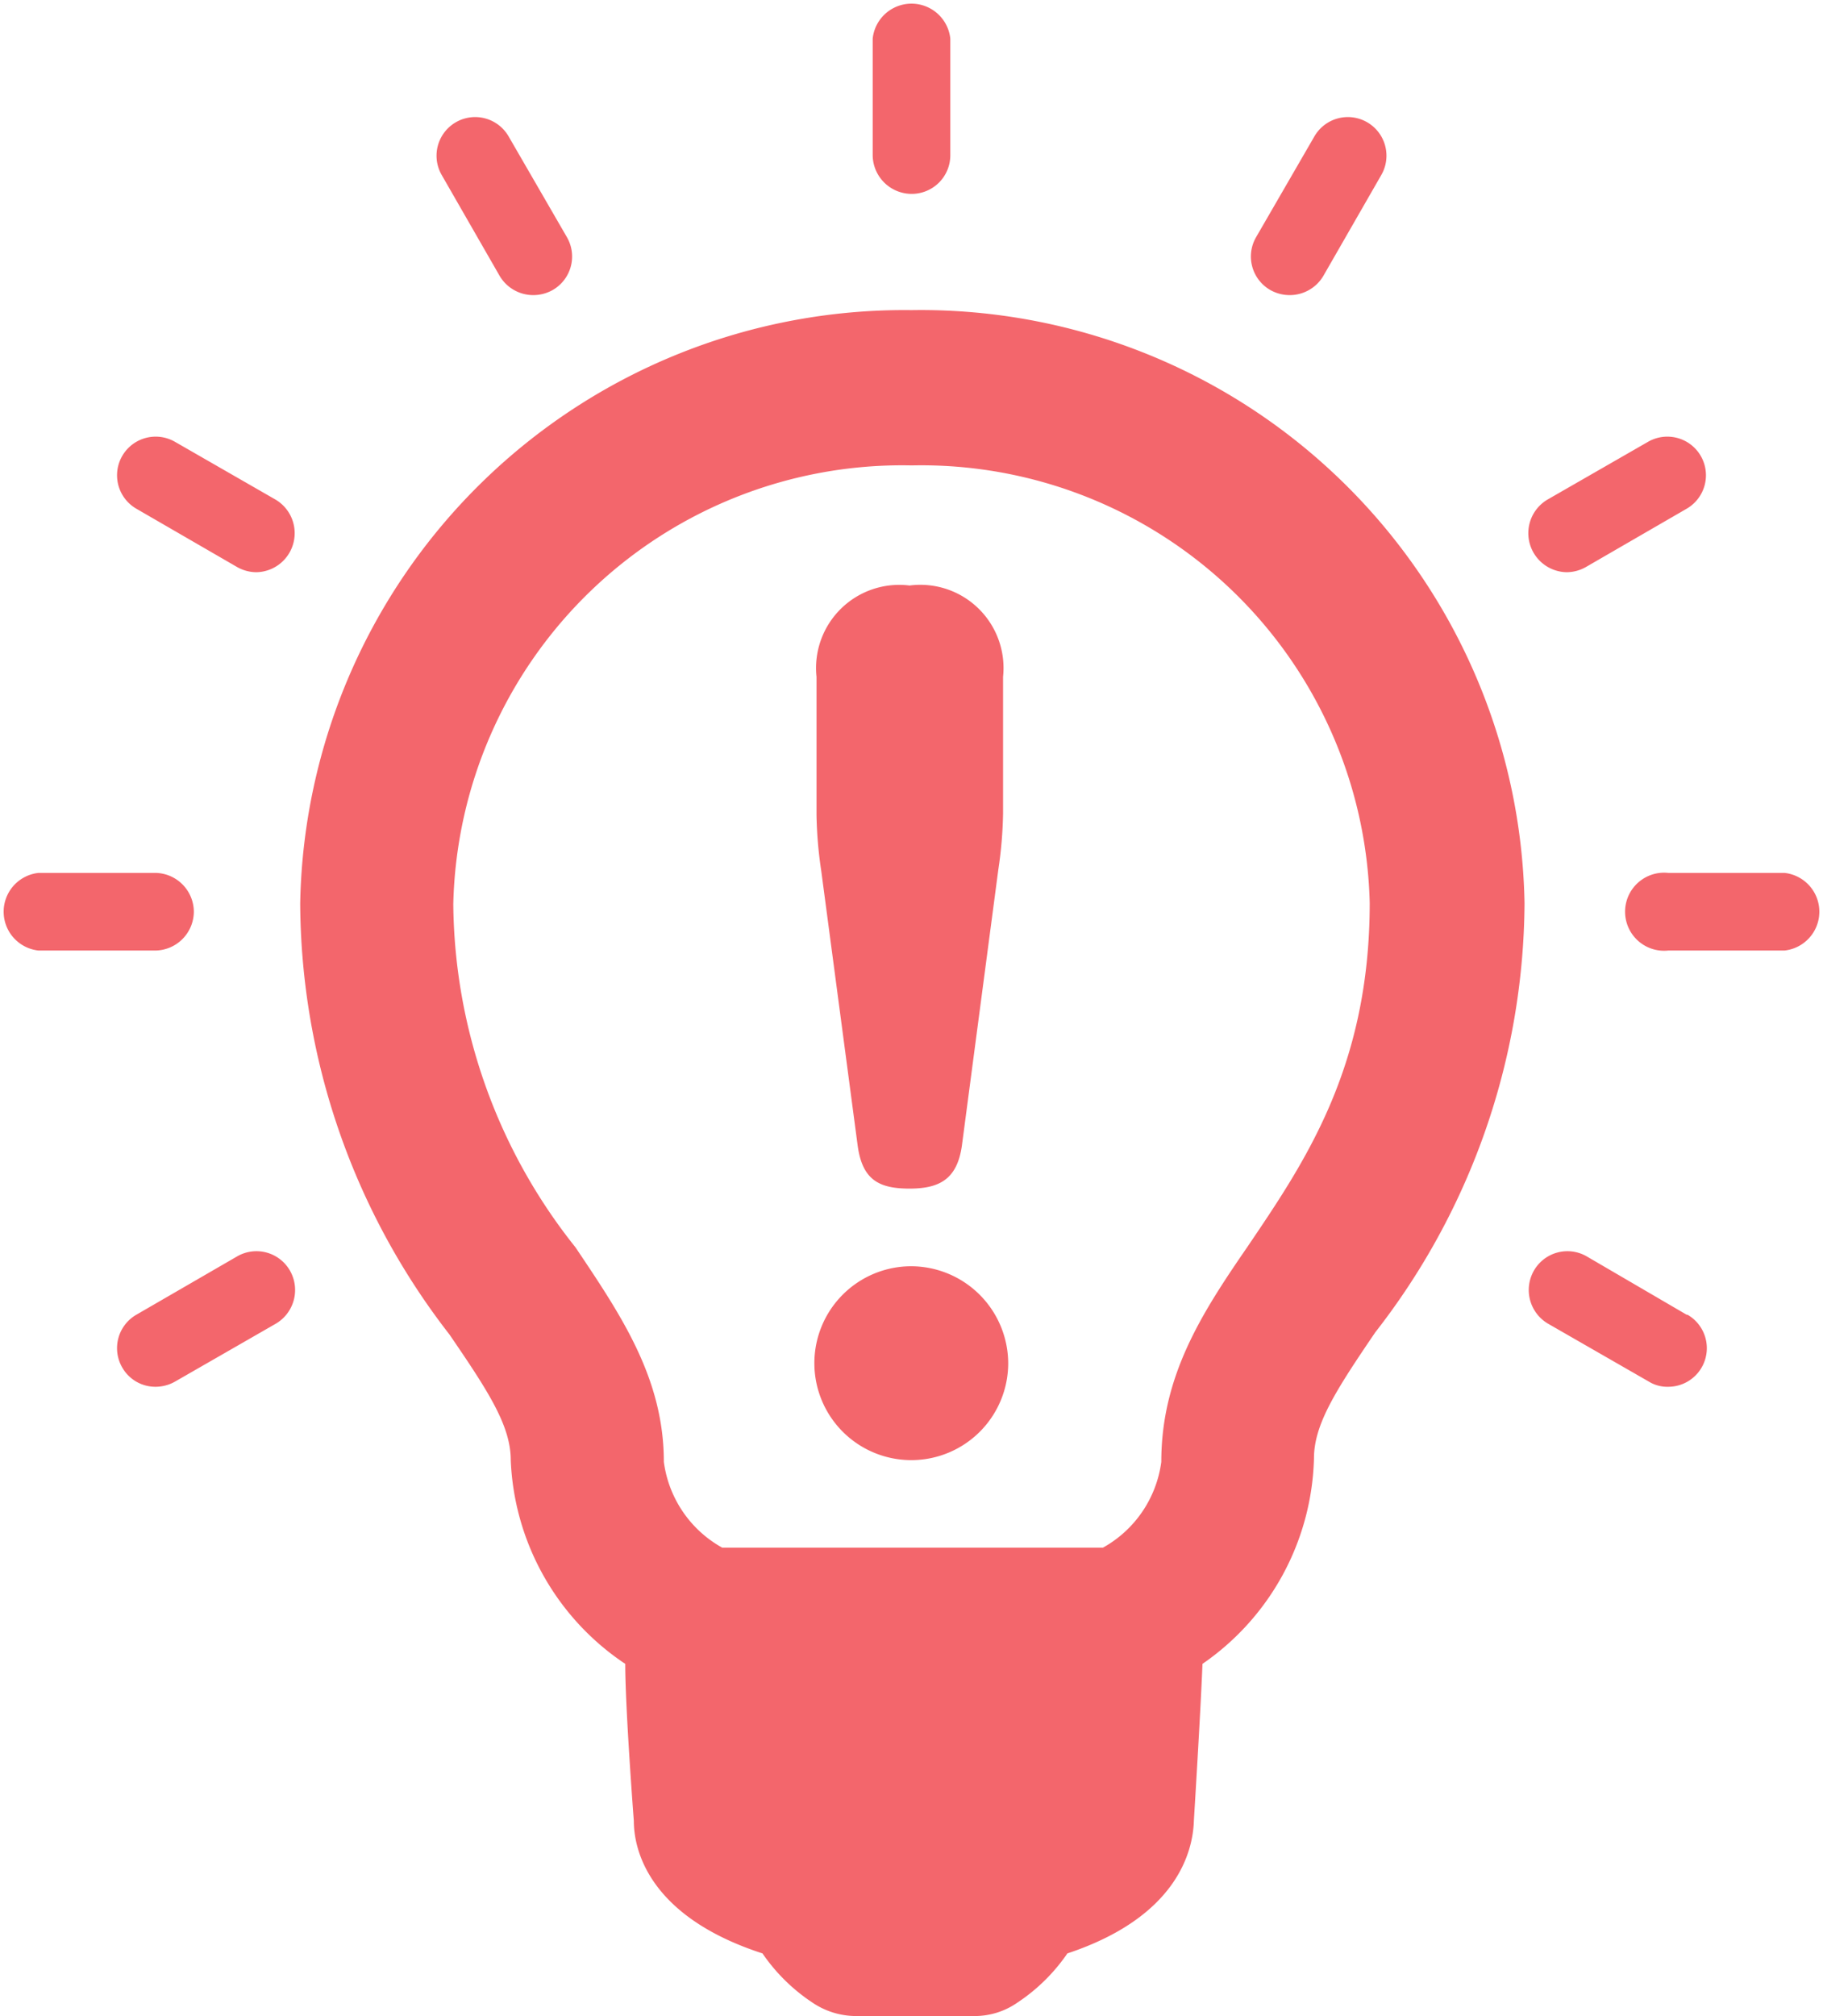 <svg xmlns="http://www.w3.org/2000/svg" viewBox="0 0 42.51 47"><defs><style>.cls-1{fill:#f3666c;}</style></defs><title>資產 1</title><g id="圖層_2" data-name="圖層 2"><g id="Capa_1" data-name="Capa 1"><g id="Layer_1" data-name="Layer 1"><path class="cls-1" d="M21.25,7.23A14.09,14.09,0,0,0,7,21.06a16.5,16.5,0,0,0,3.48,10.05c.91,1.33,1.43,2.13,1.43,2.93a6,6,0,0,0,2.67,4.75c0,1.06.2,3.66.2,3.66h0c0,.74.41,2.25,3,3.09a4.27,4.27,0,0,0,1.17,1.15,1.82,1.82,0,0,0,1,.31h2.77a1.74,1.74,0,0,0,1-.31,4.27,4.27,0,0,0,1.17-1.15c2.56-.85,2.93-2.38,2.95-3.1,0,0,.16-2.59.2-3.65A6,6,0,0,0,30.64,34c0-.8.52-1.6,1.43-2.94a16.4,16.4,0,0,0,3.48-10A14.08,14.08,0,0,0,21.25,7.23Zm7.83,21.85c-1.06,1.54-2,3-2,5a2.69,2.69,0,0,1-1.36,2H16.84a2.69,2.69,0,0,1-1.36-2c0-1.95-1-3.42-2.06-5a13,13,0,0,1-2.85-8A10.47,10.47,0,0,1,21.26,10.85a10.46,10.46,0,0,1,10.68,10.2C31.94,24.89,30.42,27.1,29.08,29.08Z"/><path class="cls-1" d="M21.25,4.52a.9.9,0,0,0,.91-.9V.9a.91.91,0,0,0-1.81,0V3.62A.91.91,0,0,0,21.25,4.52Z"/><path class="cls-1" d="M11.65,6.43a.91.91,0,0,0,.79.45.92.92,0,0,0,.45-.12.9.9,0,0,0,.33-1.23L11.86,3.18a.9.9,0,0,0-1.56.9Z"/><path class="cls-1" d="M6.43,11.65,4.08,10.3a.9.9,0,1,0-.9,1.56l2.35,1.36a.92.92,0,0,0,.45.12.91.91,0,0,0,.45-1.69Z"/><path class="cls-1" d="M4.52,21.25a.91.91,0,0,0-.9-.9H.9a.91.91,0,0,0,0,1.81H3.62A.91.91,0,0,0,4.52,21.25Z"/><path class="cls-1" d="M5.53,29.29,3.18,30.65a.9.9,0,0,0-.33,1.23.89.89,0,0,0,.78.45.92.92,0,0,0,.45-.12l2.35-1.35a.91.91,0,0,0,.33-1.24A.9.9,0,0,0,5.53,29.29Z"/><path class="cls-1" d="M39.33,30.65,37,29.29a.9.9,0,0,0-1.23.33.91.91,0,0,0,.33,1.24l2.35,1.35a.82.82,0,0,0,.45.12.9.9,0,0,0,.45-1.68Z"/><path class="cls-1" d="M41.61,20.35H38.9a.91.91,0,1,0,0,1.81h2.71a.91.91,0,0,0,0-1.81Z"/><path class="cls-1" d="M36.53,13.34a.92.92,0,0,0,.45-.12l2.35-1.36a.9.9,0,0,0-.9-1.56l-2.35,1.35a.91.91,0,0,0,.45,1.69Z"/><path class="cls-1" d="M29.62,6.76a.92.92,0,0,0,.45.12.91.91,0,0,0,.79-.45l1.35-2.35a.9.9,0,0,0-1.56-.9L29.29,5.53A.9.9,0,0,0,29.62,6.76Z"/><path class="cls-1" d="M20,26.71c.11.8.5,1,1.21,1s1.11-.23,1.22-1l.85-6.44a9.77,9.77,0,0,0,.11-1.3V15.78a1.94,1.94,0,0,0-2.18-2.13,1.94,1.94,0,0,0-2.17,2.13V19a9.77,9.77,0,0,0,.11,1.3Z"/><path class="cls-1" d="M21.25,29.52a2.26,2.26,0,1,0,2.26,2.26A2.27,2.27,0,0,0,21.25,29.52Z"/></g></g></g></svg>
